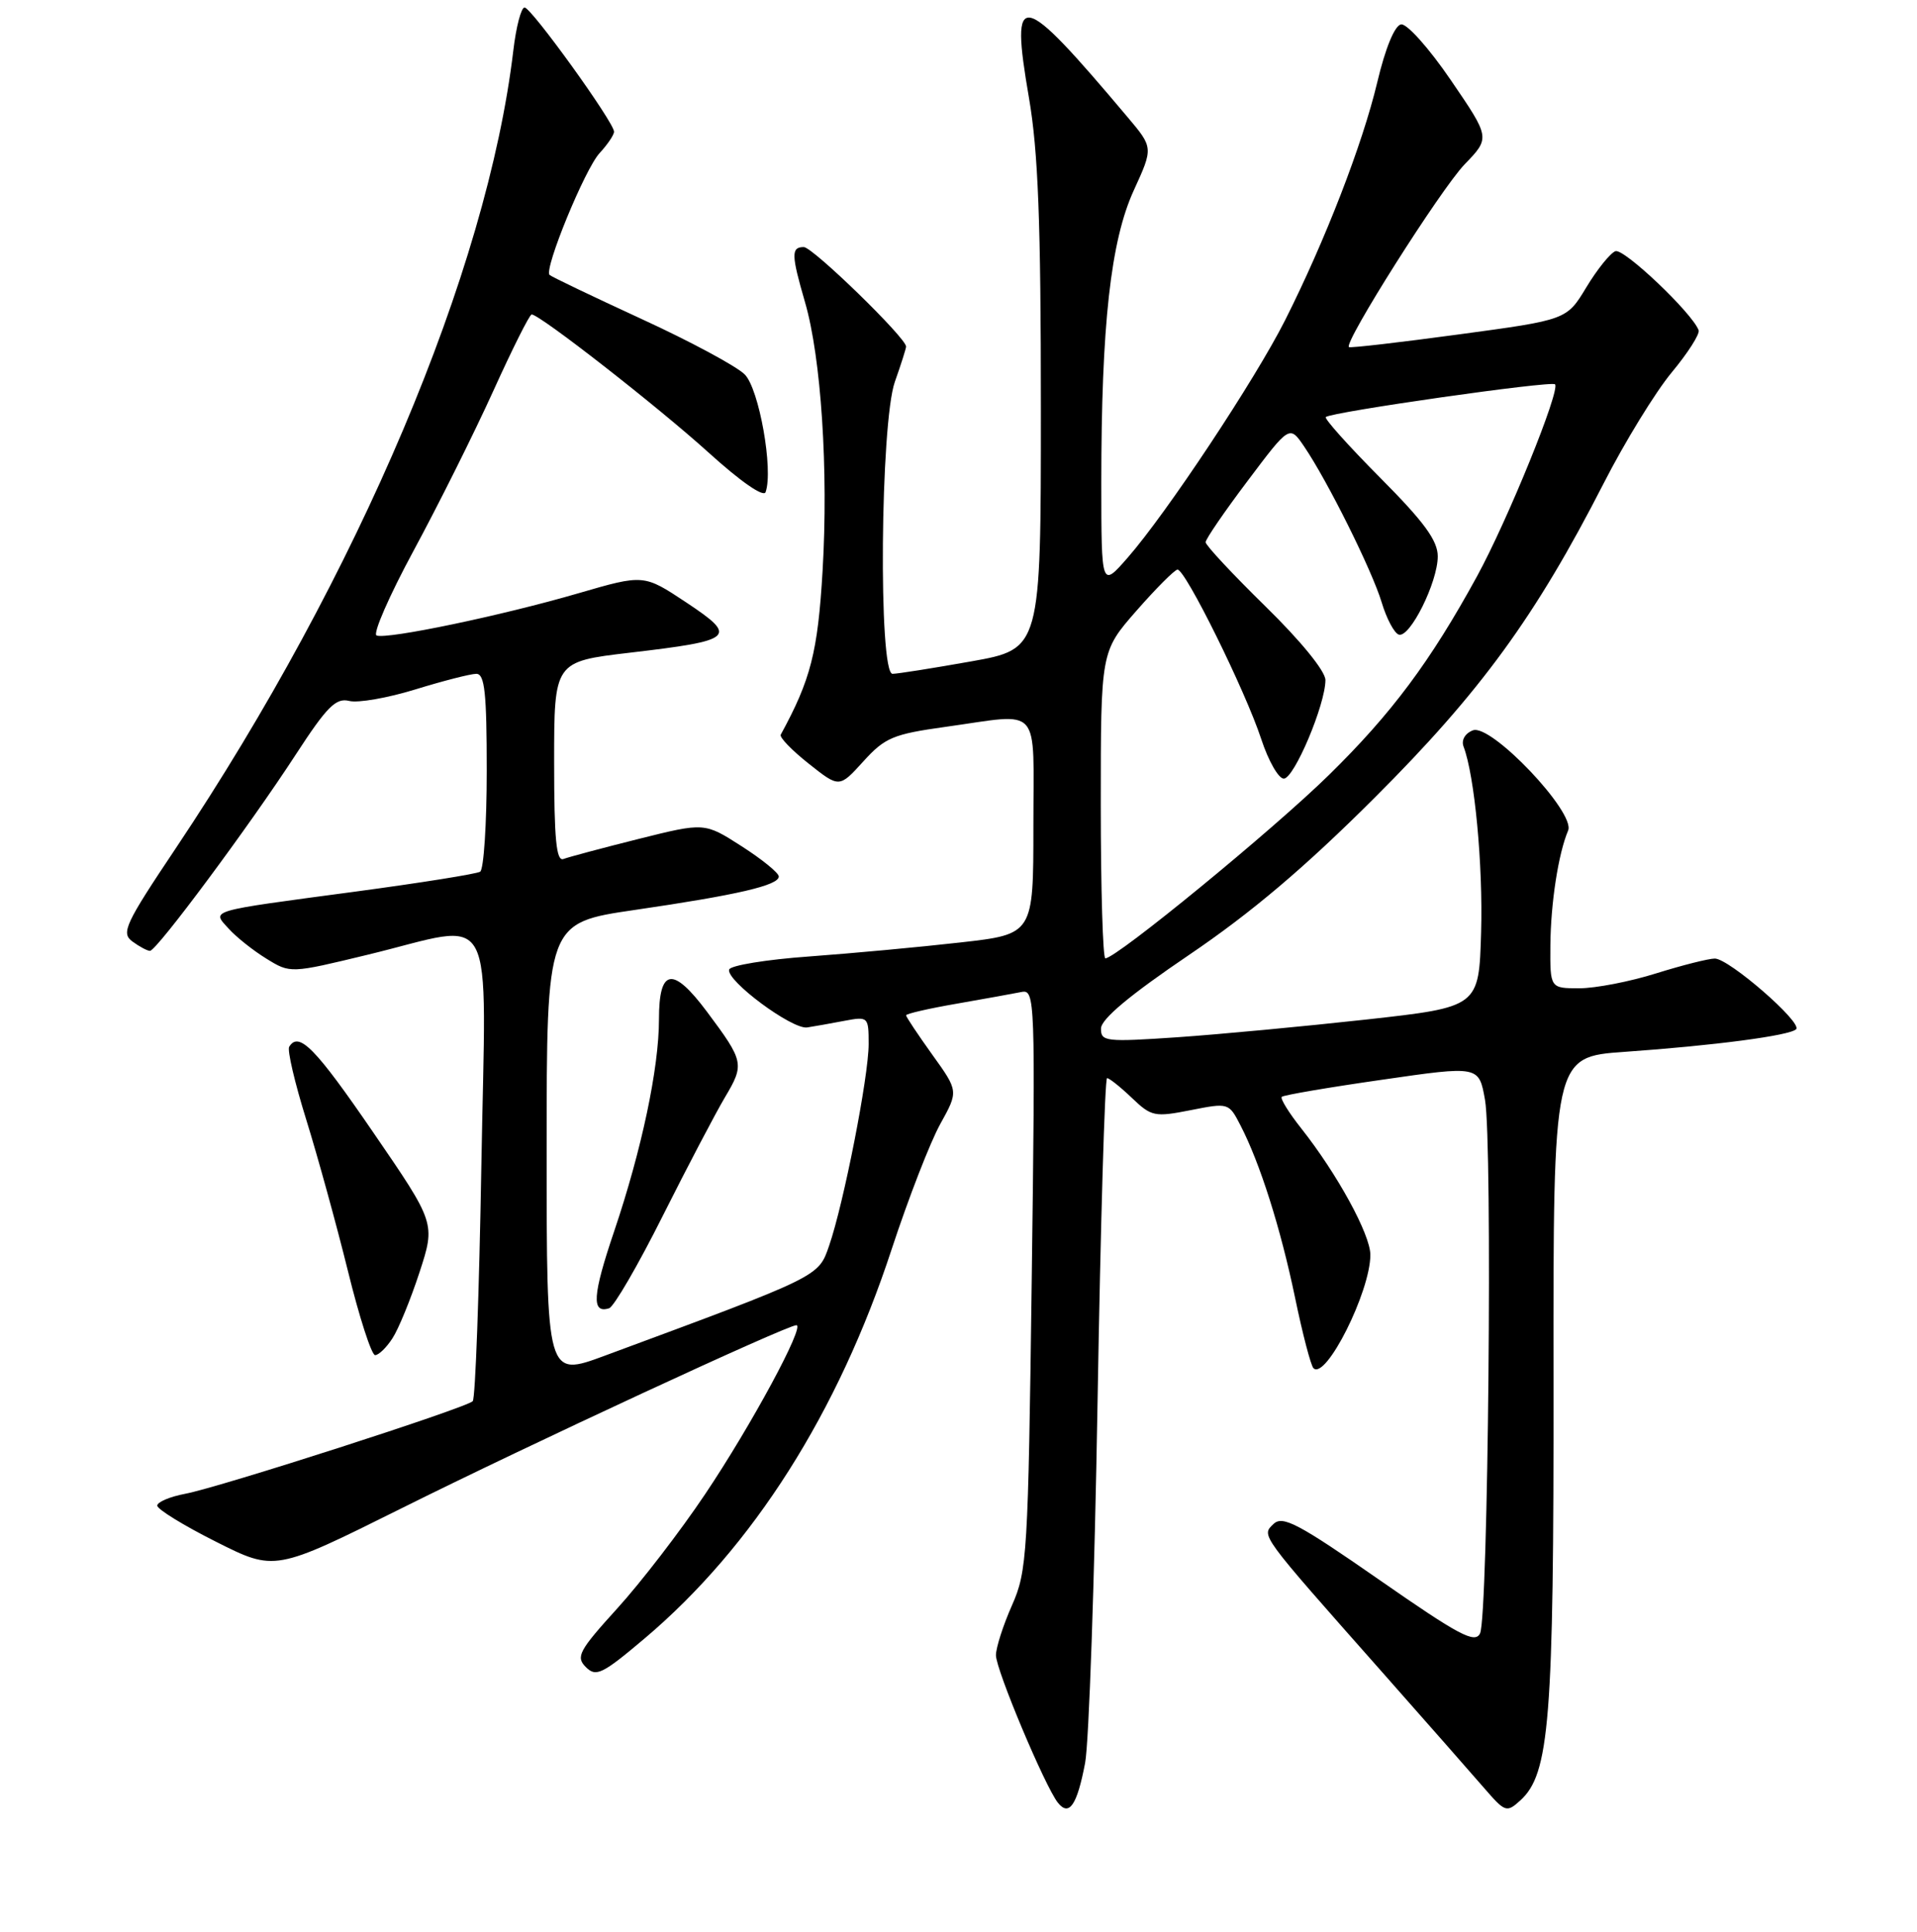 <?xml version="1.0" encoding="UTF-8" standalone="no"?>
<!DOCTYPE svg PUBLIC "-//W3C//DTD SVG 1.1//EN" "http://www.w3.org/Graphics/SVG/1.1/DTD/svg11.dtd" >
<svg xmlns="http://www.w3.org/2000/svg" xmlns:xlink="http://www.w3.org/1999/xlink" version="1.1" viewBox="0 0 256 258">
 <g >
 <path fill="currentColor"
d=" M 144.91 235.46 C 145.42 232.73 146.17 211.04 146.57 187.25 C 146.97 163.46 147.54 144.00 147.84 144.00 C 148.14 144.00 149.63 145.19 151.15 146.64 C 153.75 149.13 154.19 149.23 159.00 148.28 C 164.05 147.28 164.10 147.29 165.65 150.30 C 168.26 155.34 171.01 164.02 172.94 173.30 C 173.94 178.14 175.05 182.38 175.40 182.74 C 177.05 184.38 183.00 172.52 183.00 167.61 C 183.00 164.88 178.58 156.80 173.76 150.70 C 172.11 148.62 170.94 146.72 171.17 146.50 C 171.40 146.27 177.41 145.24 184.54 144.22 C 197.50 142.34 197.50 142.34 198.31 146.90 C 199.33 152.59 198.74 215.90 197.65 218.16 C 196.98 219.56 194.87 218.44 184.18 211.00 C 173.41 203.51 171.29 202.39 170.08 203.54 C 168.42 205.14 168.11 204.72 184.42 223.16 C 190.42 229.95 196.63 237.01 198.22 238.85 C 200.99 242.05 201.20 242.13 203.01 240.49 C 206.94 236.94 207.50 229.81 207.46 184.33 C 207.42 141.16 207.42 141.16 216.96 140.49 C 228.93 139.65 239.02 138.32 239.86 137.47 C 240.72 136.58 230.90 128.04 229.00 128.03 C 228.18 128.03 224.65 128.92 221.16 130.01 C 217.67 131.11 213.06 132.00 210.91 132.00 C 207.00 132.00 207.00 132.00 207.04 126.25 C 207.09 120.60 208.10 114.03 209.41 110.93 C 210.43 108.53 199.09 96.60 196.69 97.55 C 195.63 97.96 195.12 98.87 195.45 99.73 C 196.92 103.57 198.05 115.49 197.79 124.51 C 197.50 134.50 197.50 134.50 182.50 136.17 C 174.25 137.08 162.89 138.15 157.25 138.54 C 147.65 139.19 147.00 139.12 147.03 137.37 C 147.04 136.11 150.90 132.89 158.78 127.55 C 167.13 121.89 174.25 115.86 183.57 106.55 C 197.71 92.43 205.06 82.34 214.14 64.59 C 216.97 59.04 221.07 52.37 223.23 49.76 C 225.40 47.15 227.02 44.61 226.84 44.11 C 225.98 41.80 216.84 33.12 215.72 33.55 C 215.03 33.82 213.28 35.99 211.84 38.38 C 209.22 42.72 209.22 42.72 194.86 44.66 C 186.96 45.73 180.34 46.50 180.14 46.36 C 179.38 45.84 192.38 25.29 195.59 21.95 C 199.01 18.41 199.01 18.41 193.75 10.71 C 190.85 6.45 187.87 3.12 187.10 3.26 C 186.25 3.40 185.00 6.43 183.92 11.00 C 181.94 19.30 176.98 32.11 171.62 42.76 C 167.62 50.70 155.78 68.56 150.58 74.50 C 147.08 78.50 147.08 78.50 147.07 64.50 C 147.07 43.44 148.32 32.16 151.41 25.42 C 154.02 19.72 154.02 19.72 150.55 15.61 C 136.14 -1.50 134.86 -1.74 137.41 13.07 C 138.64 20.25 139.00 29.63 139.00 54.51 C 139.00 86.68 139.00 86.68 129.69 88.34 C 124.57 89.25 119.85 90.00 119.19 90.00 C 117.29 90.00 117.56 56.50 119.50 51.00 C 120.33 48.66 121.00 46.54 121.00 46.29 C 121.00 45.13 108.53 33.00 107.34 33.00 C 105.64 33.00 105.66 34.01 107.50 40.35 C 109.66 47.77 110.64 62.82 109.85 76.23 C 109.21 87.11 108.27 90.78 104.26 98.13 C 104.07 98.48 105.75 100.22 108.00 102.00 C 112.08 105.24 112.08 105.24 115.29 101.70 C 118.18 98.51 119.27 98.06 126.29 97.08 C 139.26 95.28 138.00 93.85 138.00 110.39 C 138.00 124.78 138.00 124.78 128.25 125.88 C 122.89 126.49 113.81 127.33 108.08 127.75 C 102.35 128.16 97.53 128.95 97.37 129.50 C 96.95 130.97 105.81 137.55 107.80 137.23 C 108.73 137.09 110.96 136.69 112.75 136.35 C 115.94 135.75 116.00 135.80 116.00 139.46 C 116.00 143.78 112.67 160.75 110.72 166.39 C 109.28 170.55 109.62 170.39 80.75 181.08 C 73.00 183.95 73.00 183.95 73.00 153.60 C 73.00 123.26 73.00 123.26 84.75 121.54 C 98.52 119.53 104.00 118.25 104.00 117.07 C 104.00 116.59 101.77 114.78 99.04 113.03 C 94.09 109.85 94.09 109.85 85.29 112.05 C 80.46 113.26 75.94 114.47 75.25 114.73 C 74.29 115.10 74.00 112.12 74.00 101.79 C 74.00 88.37 74.00 88.37 84.09 87.18 C 98.09 85.54 98.60 85.09 91.65 80.47 C 85.97 76.70 85.97 76.70 77.24 79.24 C 67.03 82.22 51.70 85.42 50.29 84.88 C 49.75 84.67 51.99 79.55 55.26 73.50 C 58.53 67.45 63.30 57.89 65.86 52.25 C 68.41 46.62 70.72 42.00 71.00 42.00 C 72.08 42.00 87.86 54.32 94.64 60.46 C 98.90 64.32 101.98 66.46 102.24 65.73 C 103.30 62.77 101.37 51.93 99.45 50.01 C 98.36 48.92 92.15 45.58 85.64 42.59 C 79.13 39.59 73.62 36.95 73.39 36.72 C 72.62 35.95 78.13 22.52 80.08 20.44 C 81.13 19.30 82.00 18.02 82.00 17.59 C 82.00 16.34 70.95 1.00 70.05 1.00 C 69.60 1.00 68.92 3.59 68.55 6.75 C 65.06 36.16 47.86 76.82 23.50 113.26 C 16.69 123.43 16.14 124.62 17.68 125.75 C 18.62 126.44 19.67 127.00 20.03 127.00 C 20.91 127.00 33.32 110.29 39.50 100.78 C 43.66 94.38 44.86 93.18 46.63 93.62 C 47.80 93.92 51.78 93.22 55.48 92.08 C 59.18 90.94 62.84 90.00 63.61 90.00 C 64.73 90.00 65.00 92.54 65.00 102.94 C 65.00 110.06 64.60 116.13 64.12 116.43 C 63.63 116.73 56.10 117.93 47.37 119.10 C 27.49 121.76 28.27 121.53 30.55 124.05 C 31.55 125.16 33.81 126.96 35.57 128.04 C 38.77 130.02 38.77 130.02 49.14 127.51 C 66.61 123.28 64.89 120.07 64.28 155.75 C 63.99 172.66 63.48 186.79 63.13 187.15 C 62.26 188.05 29.32 198.66 24.72 199.52 C 22.67 199.91 21.00 200.62 21.00 201.10 C 21.00 201.58 24.53 203.76 28.86 205.93 C 36.71 209.88 36.71 209.88 53.61 201.46 C 70.57 193.00 105.08 177.00 106.35 177.00 C 107.55 177.00 100.34 190.37 94.17 199.56 C 90.88 204.48 85.60 211.34 82.44 214.82 C 77.30 220.48 76.87 221.30 78.23 222.66 C 79.60 224.03 80.42 223.63 86.13 218.80 C 100.57 206.58 111.93 188.66 119.08 166.84 C 121.31 160.05 124.23 152.53 125.57 150.12 C 128.00 145.74 128.00 145.74 124.50 140.87 C 122.58 138.19 121.00 135.82 121.00 135.61 C 121.00 135.40 124.04 134.70 127.75 134.06 C 131.46 133.41 135.35 132.71 136.39 132.50 C 138.23 132.12 138.27 133.22 137.78 170.85 C 137.30 207.65 137.17 209.84 135.14 214.42 C 133.96 217.08 133.00 220.08 133.00 221.08 C 133.00 223.03 139.56 238.64 141.28 240.79 C 142.78 242.66 143.84 241.10 144.91 235.46 Z  M 52.41 178.75 C 53.22 177.51 54.84 173.55 56.02 169.94 C 58.16 163.38 58.16 163.38 49.83 151.23 C 42.10 139.95 39.91 137.72 38.62 139.81 C 38.34 140.26 39.37 144.65 40.90 149.56 C 42.43 154.48 44.93 163.56 46.46 169.75 C 47.98 175.94 49.62 181.00 50.09 181.00 C 50.57 181.00 51.61 179.99 52.41 178.75 Z  M 88.50 162.41 C 91.80 155.83 95.54 148.71 96.80 146.58 C 99.44 142.14 99.37 141.78 94.40 135.12 C 89.84 129.02 88.00 129.31 88.00 136.15 C 88.00 142.66 85.69 153.58 82.02 164.45 C 79.12 173.01 78.96 175.49 81.34 174.74 C 81.98 174.54 85.20 169.00 88.50 162.41 Z  M 147.00 107.51 C 147.00 87.02 147.00 87.02 151.75 81.59 C 154.36 78.61 156.83 76.13 157.24 76.08 C 158.26 75.97 166.33 92.30 168.44 98.75 C 169.39 101.64 170.74 104.00 171.44 104.00 C 172.82 104.00 177.00 94.10 177.00 90.83 C 177.00 89.65 173.71 85.61 169.00 81.00 C 164.60 76.69 161.00 72.83 161.00 72.42 C 161.00 72.01 163.52 68.33 166.61 64.23 C 172.21 56.78 172.21 56.78 174.16 59.64 C 177.29 64.25 183.22 76.17 184.51 80.45 C 185.16 82.62 186.19 84.56 186.79 84.76 C 188.27 85.26 192.00 77.77 192.00 74.31 C 192.00 72.20 190.18 69.71 184.30 63.80 C 180.07 59.54 176.81 55.90 177.05 55.70 C 177.92 55.01 207.16 50.83 207.66 51.33 C 208.41 52.08 201.33 69.51 197.23 77.00 C 191.02 88.35 185.86 95.28 177.48 103.50 C 170.05 110.80 149.08 128.00 147.61 128.00 C 147.28 128.00 147.00 118.78 147.00 107.51 Z "/>
</g>
</svg>
